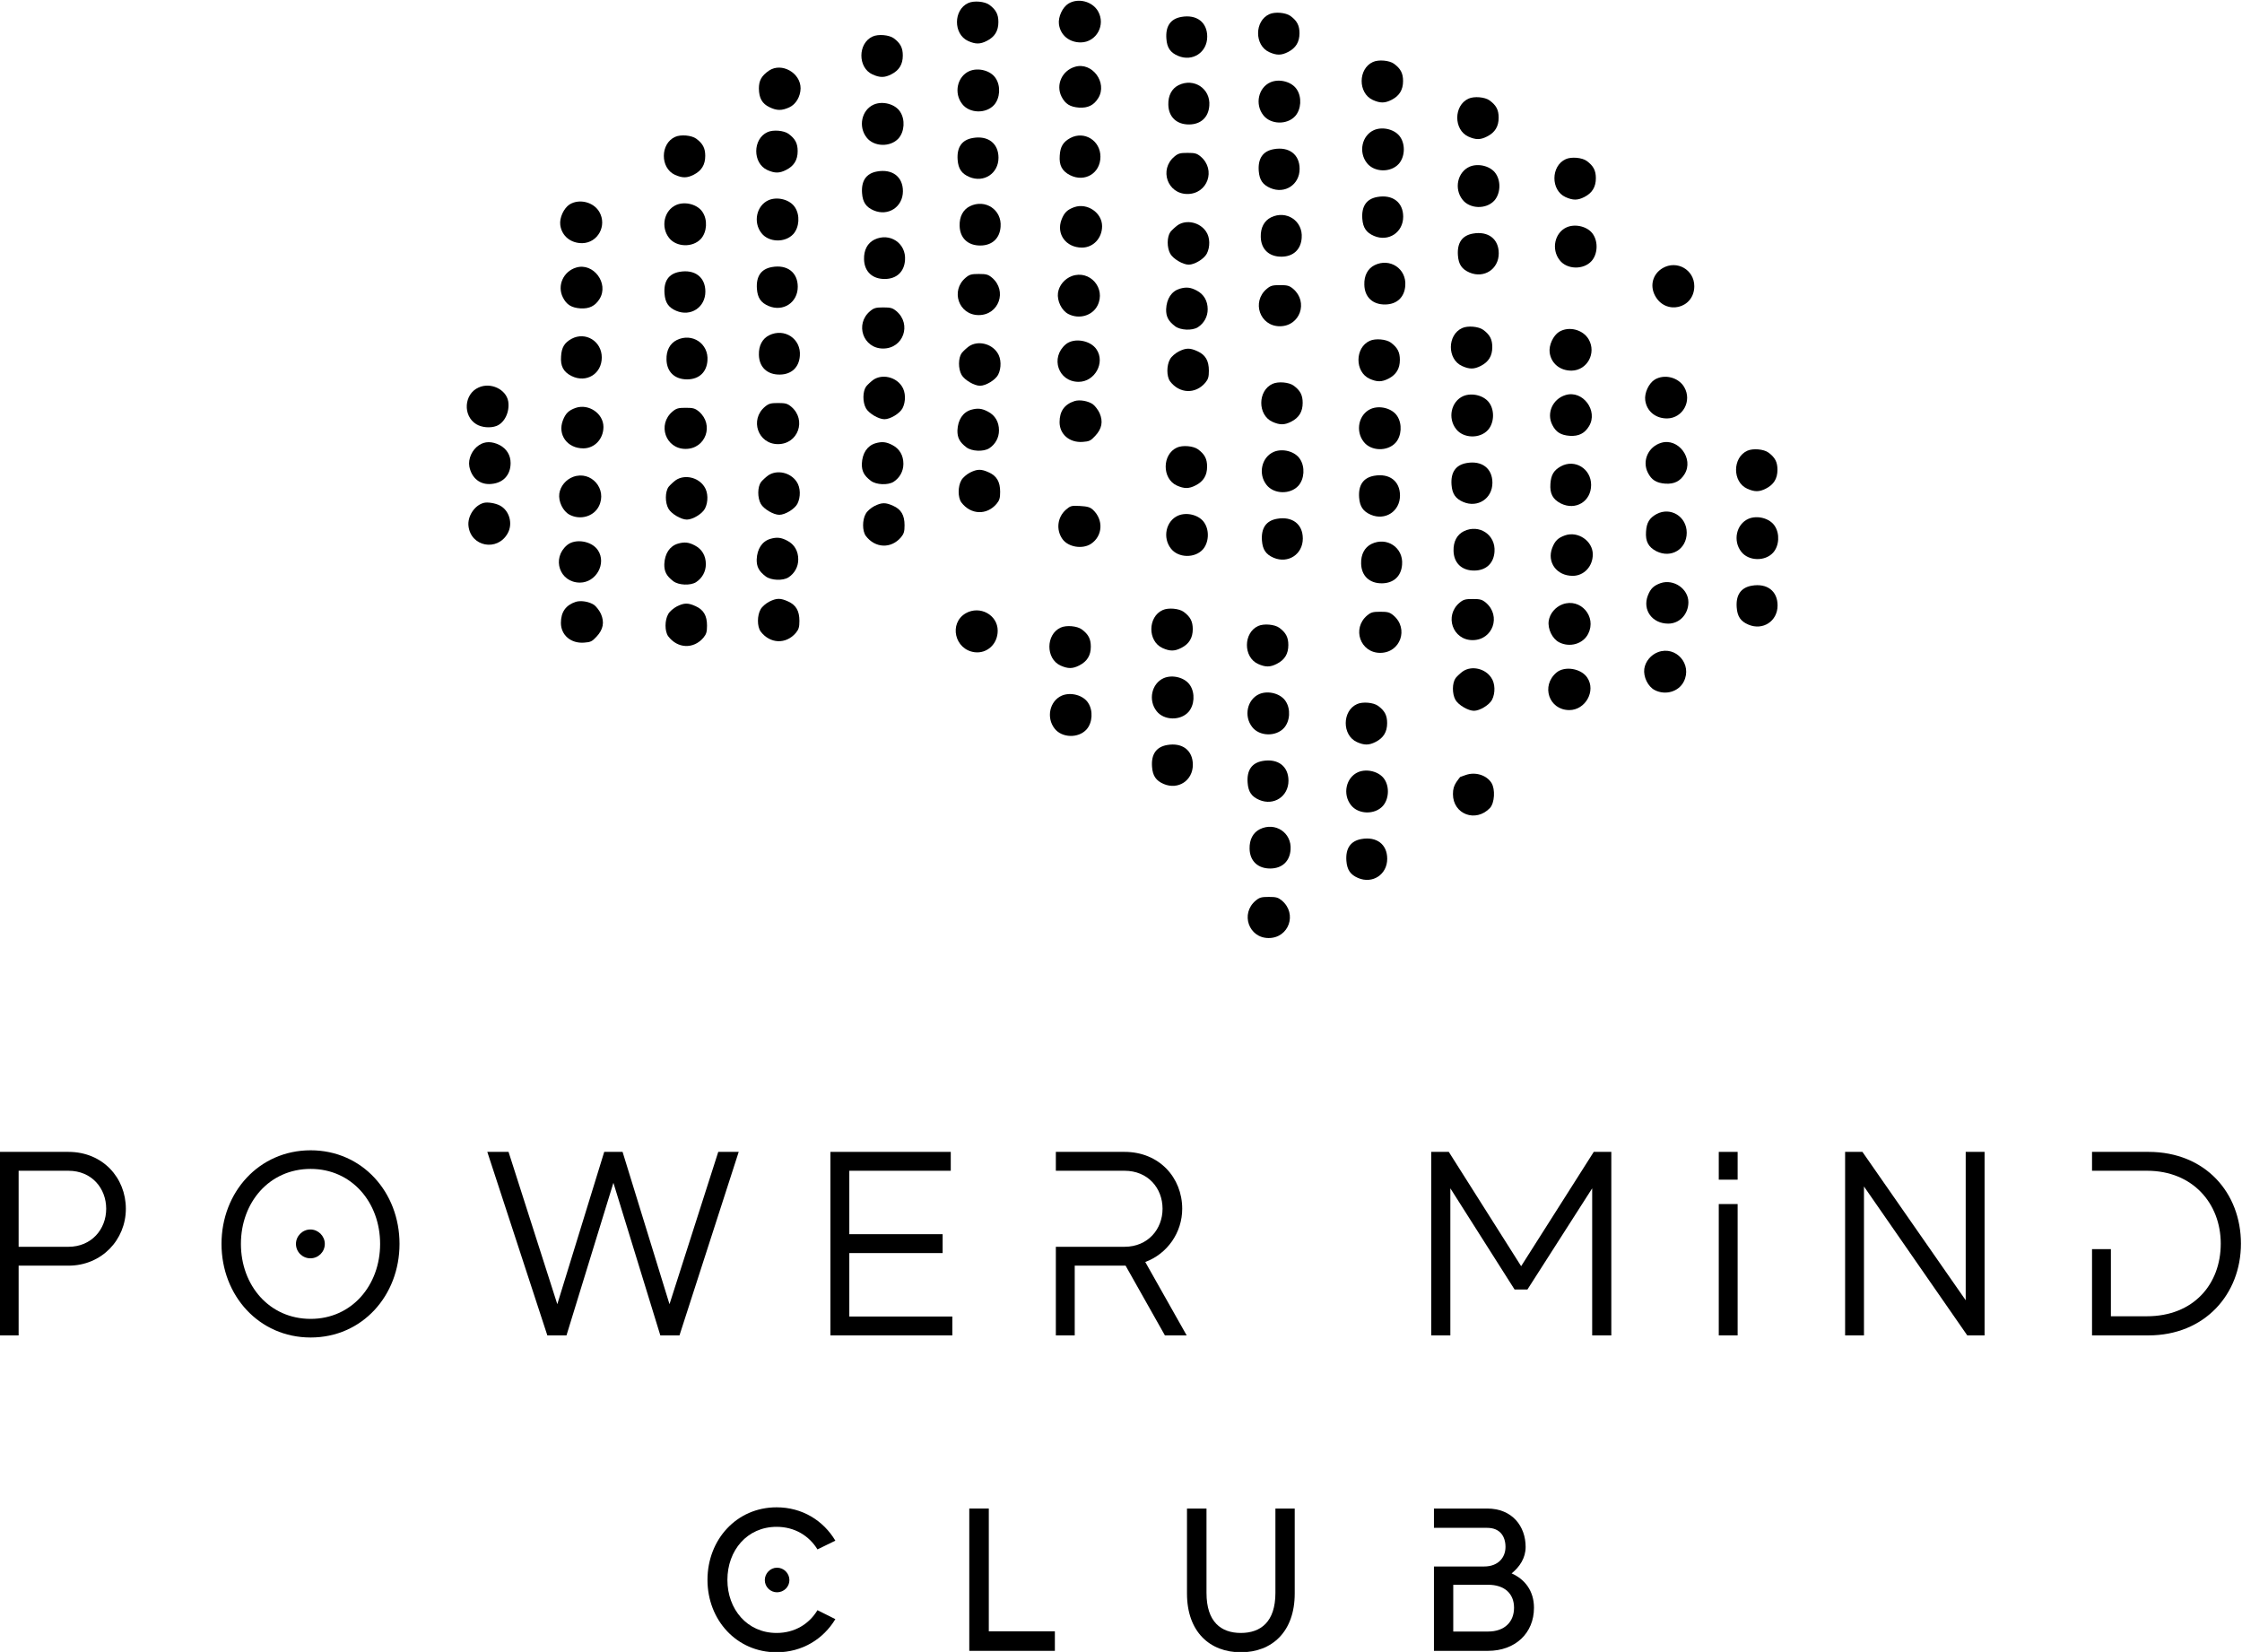 <?xml version="1.0" encoding="UTF-8" standalone="no"?>
<!-- Created with Inkscape (http://www.inkscape.org/) -->

<svg
   version="1.1"
   id="svg9"
   xml:space="preserve"
   width="283.535"
   height="208.9"
   viewBox="0 0 283.535 208.9"
   xmlns="http://www.w3.org/2000/svg"
   xmlns:svg="http://www.w3.org/2000/svg"><defs
     id="defs13"><clipPath
       clipPathUnits="userSpaceOnUse"
       id="clipPath23"><path
         d="M 0,450 H 600 V 0.06 H 0 Z"
         id="path21" /></clipPath></defs><g
     id="g512"
     transform="matrix(1.333,0,0,-1.333,-254.585,379.539)"
     style="fill:#000000"><path
       d="m 201.062,170.053 c 0,1.94 -1.368,3.606 -3.582,3.606 h -4.726 v -7.213 h 4.726 c 2.189,0 3.582,1.667 3.582,3.607 z m 1.865,0 c 0,-2.935 -2.288,-5.397 -5.447,-5.397 h -4.726 v -6.616 h -1.815 v 17.41 h 6.541 c 3.258,0 5.447,-2.462 5.447,-5.397"
       style="fill:#000000;fill-opacity:1;fill-rule:nonzero;stroke:none"
       id="path27" /><path
       d="m 221.802,166.721 c 0,-0.772 -0.622,-1.368 -1.368,-1.368 -0.746,0 -1.369,0.596 -1.369,1.368 0,0.746 0.623,1.367 1.369,1.367 0.746,0 1.368,-0.621 1.368,-1.367 z m 5.247,0 c 0,3.929 -2.686,7.113 -6.591,7.113 -3.929,0 -6.615,-3.184 -6.615,-7.113 0,-3.93 2.686,-7.114 6.615,-7.114 3.905,0 6.591,3.184 6.591,7.114 z m 1.841,0 c 0,-4.901 -3.532,-8.88 -8.432,-8.88 -4.899,0 -8.456,3.979 -8.456,8.88 0,4.899 3.557,8.879 8.456,8.879 4.9,0 8.432,-3.98 8.432,-8.879"
       style="fill:#000000;fill-opacity:1;fill-rule:nonzero;stroke:none"
       id="path29" /><path
       d="m 261.07,175.45 -5.62,-17.41 h -1.816 l -4.452,14.476 -4.452,-14.476 h -1.816 l -5.696,17.41 h 2.015 l 4.626,-14.45 4.452,14.45 h 1.741 l 4.452,-14.45 4.626,14.45 h 1.94"
       style="fill:#000000;fill-opacity:1;fill-rule:nonzero;stroke:none"
       id="path31" /><path
       d="m 281.337,159.831 v -1.791 h -11.566 v 17.41 h 11.417 v -1.791 h -9.625 v -6.018 h 8.854 v -1.791 h -8.854 v -6.019 h 9.774"
       style="fill:#000000;fill-opacity:1;fill-rule:nonzero;stroke:none"
       id="path33" /><path
       d="m 301.505,158.04 -3.731,6.616 c -0.025,0 -0.05,0 -0.099,0 h -4.726 v -6.616 h -1.791 v 8.406 h 6.517 c 2.213,0 3.606,1.667 3.606,3.607 0,1.965 -1.393,3.606 -3.606,3.606 h -6.517 v 1.791 c 0,0 3.607,0 6.517,0 3.283,0 5.471,-2.437 5.471,-5.397 0,-2.263 -1.417,-4.278 -3.506,-5.049 l 3.929,-6.964 h -2.064"
       style="fill:#000000;fill-opacity:1;fill-rule:nonzero;stroke:none"
       id="path35" /><path
       d="m 343.856,175.45 v -17.41 h -1.815 v 13.953 l -6.144,-9.6 h -1.218 l -6.094,9.6 V 158.04 h -1.815 v 17.41 h 1.667 l 6.864,-10.844 6.889,10.844 h 1.666"
       style="fill:#000000;fill-opacity:1;fill-rule:nonzero;stroke:none"
       id="path37" /><path
       d="m 354.051,170.501 h 1.79 V 158.04 h -1.79 z m 0,4.949 h 1.79 v -2.637 h -1.79 z"
       style="fill:#000000;fill-opacity:1;fill-rule:nonzero;stroke:none"
       id="path39" /><path
       d="m 379.269,175.45 v -17.41 h -1.642 l -9.8,14.127 V 158.04 h -1.79 v 17.41 h 1.642 l 9.799,-14.077 v 14.077 h 1.791"
       style="fill:#000000;fill-opacity:1;fill-rule:nonzero;stroke:none"
       id="path41" /><path
       d="m 403.59,166.745 c 0,-4.8 -3.433,-8.705 -8.779,-8.705 h -5.348 v 8.183 h 1.79 v -6.368 c 0.672,0 1.717,0 3.408,0 4.452,0 7.014,3.06 7.014,6.89 0,3.806 -2.661,6.914 -6.989,6.914 h -5.223 v 1.791 c 0,0 3.681,0 5.348,0 5.421,0 8.779,-3.904 8.779,-8.705"
       style="fill:#000000;fill-opacity:1;fill-rule:nonzero;stroke:none"
       id="path43" /><path
       d="m 264.703,136.003 c 0.656,0 1.177,-0.54 1.177,-1.177 0,-0.637 -0.521,-1.157 -1.177,-1.157 -0.636,0 -1.157,0.52 -1.157,1.157 0,0.637 0.521,1.177 1.157,1.177 z m 3.839,-4.031 1.697,-0.849 c -1.138,-1.89 -3.144,-3.144 -5.574,-3.144 -3.8,0 -6.558,3.067 -6.558,6.867 0,3.818 2.758,6.885 6.558,6.885 2.43,0 4.436,-1.253 5.574,-3.164 l -1.697,-0.829 c -0.791,1.292 -2.16,2.142 -3.877,2.142 -2.797,0 -4.668,-2.238 -4.668,-5.034 0,-2.778 1.871,-5.034 4.668,-5.034 1.717,0 3.086,0.848 3.877,2.16"
       style="fill:#000000;fill-opacity:1;fill-rule:nonzero;stroke:none"
       id="path45" /><path
       d="m 291.065,129.966 v -1.852 h -8.12 v 13.501 h 1.852 v -11.649 h 6.268"
       style="fill:#000000;fill-opacity:1;fill-rule:nonzero;stroke:none"
       id="path47" /><path
       d="m 313.82,141.615 v -8.061 c 0,-3.646 -2.178,-5.575 -5.11,-5.575 -2.932,0 -5.111,1.929 -5.111,5.575 v 8.061 h 1.851 v -8.004 c 0,-2.739 1.369,-3.799 3.26,-3.799 1.89,0 3.278,1.06 3.278,3.799 v 8.004 h 1.832"
       style="fill:#000000;fill-opacity:1;fill-rule:nonzero;stroke:none"
       id="path49" /><path
       d="m 334.628,132.203 c 0,1.331 -0.887,2.18 -2.469,2.18 h -3.298 v -4.437 h 3.298 c 1.563,0 2.469,0.907 2.469,2.257 z m 1.891,0 c 0,-2.431 -1.794,-4.089 -4.36,-4.089 h -5.13 v 8.004 h 4.764 c 1.331,0 2.025,0.849 2.025,1.852 0,1.003 -0.521,1.813 -1.736,1.813 h -5.053 v 1.832 h 5.053 c 2.372,0 3.646,-1.678 3.646,-3.645 0,-1.041 -0.56,-1.89 -1.332,-2.507 1.274,-0.56 2.123,-1.679 2.123,-3.26"
       style="fill:#000000;fill-opacity:1;fill-rule:nonzero;stroke:none"
       id="path51" /></g><g
     id="g631"
     transform="matrix(1.333,0,0,-1.333,-254.585,379.539)"
     style="fill:#000000"><path
       d="m 263.947,278.03 c -0.713,-0.495 -0.962,-0.938 -0.962,-1.705 0.012,-0.92 0.312,-1.434 1.004,-1.768 0.699,-0.34 1.17,-0.34 1.884,-0.014 0.623,0.287 1.052,1.017 1.068,1.793 0.01,1.479 -1.796,2.494 -2.994,1.694"
       style="fill:#000000;fill-opacity:1;fill-rule:nonzero;stroke:none"
       id="path53" /><path
       d="m 273.779,281.263 c -1.417,-0.637 -1.432,-2.955 -0.014,-3.601 0.705,-0.314 1.145,-0.314 1.782,0.012 0.744,0.376 1.091,0.949 1.091,1.78 0,0.732 -0.223,1.172 -0.857,1.641 -0.443,0.321 -1.467,0.415 -2.002,0.168"
       style="fill:#000000;fill-opacity:1;fill-rule:nonzero;stroke:none"
       id="path55" /><path
       d="m 236.425,242.489 c -0.651,-0.426 -1.042,-1.294 -0.911,-2.023 0.221,-1.12 1.042,-1.772 2.13,-1.647 1.109,0.11 1.785,0.866 1.785,1.981 0,0.75 -0.38,1.352 -1.042,1.705 -0.727,0.366 -1.404,0.366 -1.962,-0.016"
       style="fill:#000000;fill-opacity:1;fill-rule:nonzero;stroke:none"
       id="path57" /><path
       d="m 245.039,265.34 c -0.561,-0.352 -0.99,-1.277 -0.898,-1.964 0.142,-1.039 0.989,-1.73 2.091,-1.719 1.474,0.029 2.368,1.664 1.614,2.966 -0.543,0.935 -1.886,1.274 -2.807,0.717"
       style="fill:#000000;fill-opacity:1;fill-rule:nonzero;stroke:none"
       id="path59" /><path
       d="m 245.651,259.343 c -1.218,-0.364 -1.83,-1.713 -1.26,-2.835 0.35,-0.692 0.807,-0.973 1.666,-1.039 0.845,-0.047 1.404,0.234 1.818,0.908 0.899,1.468 -0.596,3.462 -2.224,2.966"
       style="fill:#000000;fill-opacity:1;fill-rule:nonzero;stroke:none"
       id="path61" /><path
       d="m 245.216,252.586 c -0.674,-0.369 -0.949,-0.811 -0.999,-1.666 -0.069,-0.925 0.219,-1.472 0.984,-1.861 1.407,-0.705 2.878,0.195 2.878,1.755 0,1.535 -1.535,2.482 -2.863,1.772"
       style="fill:#000000;fill-opacity:1;fill-rule:nonzero;stroke:none"
       id="path63" /><path
       d="m 245.599,246.03 c -0.664,-0.238 -0.949,-0.512 -1.21,-1.184 -0.521,-1.363 0.415,-2.655 1.938,-2.655 1.066,0 1.91,0.89 1.91,2.033 0,1.275 -1.404,2.23 -2.638,1.806"
       style="fill:#000000;fill-opacity:1;fill-rule:nonzero;stroke:none"
       id="path65" /><path
       d="m 245.366,239.489 c -0.678,-0.25 -1.21,-0.873 -1.316,-1.588 -0.1,-0.752 0.341,-1.681 0.989,-2.014 1.015,-0.52 2.274,-0.158 2.759,0.803 0.831,1.64 -0.728,3.423 -2.432,2.799"
       style="fill:#000000;fill-opacity:1;fill-rule:nonzero;stroke:none"
       id="path67" /><path
       d="m 244.791,233.016 c -1.497,-1.258 -0.714,-3.56 1.219,-3.56 1.524,0 2.539,1.809 1.706,3.065 -0.571,0.884 -2.143,1.147 -2.925,0.495"
       style="fill:#000000;fill-opacity:1;fill-rule:nonzero;stroke:none"
       id="path69" /><path
       d="m 245.616,227.633 c -0.949,-0.315 -1.414,-0.958 -1.414,-2.002 0,-1.156 0.948,-1.964 2.195,-1.87 0.624,0.041 0.768,0.115 1.184,0.567 0.637,0.679 0.767,1.358 0.416,2.165 -0.143,0.307 -0.429,0.681 -0.637,0.84 -0.451,0.313 -1.245,0.453 -1.744,0.3"
       style="fill:#000000;fill-opacity:1;fill-rule:nonzero;stroke:none"
       id="path71" /><path
       d="m 236.396,247.965 c -1.395,-0.605 -1.525,-2.689 -0.224,-3.481 0.507,-0.312 1.328,-0.39 1.913,-0.169 0.78,0.3 1.273,1.342 1.119,2.331 -0.196,1.143 -1.664,1.843 -2.808,1.319"
       style="fill:#000000;fill-opacity:1;fill-rule:nonzero;stroke:none"
       id="path73" /><path
       d="m 236.887,237.019 c -0.87,-0.219 -1.561,-1.271 -1.455,-2.193 0.219,-1.967 2.74,-2.447 3.716,-0.704 0.521,0.92 0.171,2.185 -0.752,2.655 -0.417,0.214 -1.146,0.336 -1.509,0.242"
       style="fill:#000000;fill-opacity:1;fill-rule:nonzero;stroke:none"
       id="path75" /><path
       d="m 263.803,272.192 c -1.417,-0.637 -1.43,-2.955 -0.013,-3.599 0.704,-0.314 1.144,-0.314 1.781,0.013 0.744,0.376 1.092,0.946 1.092,1.78 0,0.729 -0.224,1.169 -0.858,1.638 -0.443,0.327 -1.467,0.415 -2.002,0.168"
       style="fill:#000000;fill-opacity:1;fill-rule:nonzero;stroke:none"
       id="path77" /><path
       d="m 273.886,274.806 c -1.159,-0.509 -1.496,-2.099 -0.677,-3.129 0.69,-0.889 2.249,-0.929 3.019,-0.086 0.573,0.641 0.648,1.796 0.155,2.537 -0.467,0.726 -1.65,1.042 -2.497,0.678"
       style="fill:#000000;fill-opacity:1;fill-rule:nonzero;stroke:none"
       id="path79" /><path
       d="m 292.107,236.367 c -0.805,-0.715 -0.948,-1.901 -0.321,-2.783 0.542,-0.768 1.909,-0.986 2.717,-0.444 1.101,0.741 1.195,2.265 0.181,3.216 -0.275,0.254 -0.506,0.323 -1.221,0.368 -0.836,0.042 -0.913,0.023 -1.356,-0.357"
       style="fill:#000000;fill-opacity:1;fill-rule:nonzero;stroke:none"
       id="path81" /><path
       d="m 282.607,226.546 c -1.625,-0.951 -1.052,-3.452 0.849,-3.695 1.181,-0.145 2.185,0.779 2.185,2.041 0,1.505 -1.69,2.42 -3.034,1.654"
       style="fill:#000000;fill-opacity:1;fill-rule:nonzero;stroke:none"
       id="path83" /><path
       d="m 330.063,211.21 c -0.281,-0.107 -0.529,-0.194 -0.544,-0.194 -0.01,0 -0.183,-0.224 -0.364,-0.484 -0.234,-0.364 -0.323,-0.658 -0.323,-1.144 0,-1.91 2.168,-2.731 3.514,-1.311 0.436,0.479 0.516,1.77 0.14,2.377 -0.467,0.741 -1.522,1.067 -2.423,0.756"
       style="fill:#000000;fill-opacity:1;fill-rule:nonzero;stroke:none"
       id="path85" /><path
       d="m 348.73,259.292 c -0.925,-0.543 -1.237,-1.625 -0.741,-2.584 0.988,-1.922 3.74,-1.278 3.74,0.868 0,1.558 -1.646,2.5 -2.999,1.716"
       style="fill:#000000;fill-opacity:1;fill-rule:nonzero;stroke:none"
       id="path87" /><path
       d="m 255.036,271.739 c -1.417,-0.635 -1.429,-2.954 -0.014,-3.599 0.705,-0.314 1.145,-0.314 1.782,0.011 0.744,0.38 1.091,0.949 1.091,1.784 0,0.727 -0.223,1.169 -0.857,1.636 -0.444,0.323 -1.468,0.415 -2.002,0.168"
       style="fill:#000000;fill-opacity:1;fill-rule:nonzero;stroke:none"
       id="path89" /><path
       d="m 255.144,265.283 c -1.159,-0.509 -1.496,-2.098 -0.679,-3.13 0.692,-0.885 2.251,-0.929 3.021,-0.083 0.574,0.638 0.648,1.795 0.155,2.536 -0.467,0.727 -1.651,1.042 -2.497,0.677"
       style="fill:#000000;fill-opacity:1;fill-rule:nonzero;stroke:none"
       id="path91" /><path
       d="m 255.452,258.936 c -1.031,-0.183 -1.511,-0.886 -1.42,-2.069 0.064,-0.856 0.378,-1.313 1.109,-1.627 1.374,-0.585 2.766,0.328 2.766,1.823 0,1.366 -0.999,2.132 -2.455,1.873"
       style="fill:#000000;fill-opacity:1;fill-rule:nonzero;stroke:none"
       id="path93" /><path
       d="m 255.194,252.467 c -0.651,-0.325 -1.002,-0.99 -0.975,-1.858 0.024,-1.17 0.793,-1.89 1.988,-1.873 1.107,0.014 1.821,0.686 1.897,1.778 0.13,1.616 -1.454,2.668 -2.91,1.953"
       style="fill:#000000;fill-opacity:1;fill-rule:nonzero;stroke:none"
       id="path95" /><path
       d="m 254.793,245.688 c -1.467,-1.234 -0.662,-3.549 1.236,-3.549 1.913,0 2.732,2.297 1.262,3.549 -0.365,0.299 -0.546,0.351 -1.251,0.351 -0.7,0 -0.883,-0.052 -1.247,-0.351"
       style="fill:#000000;fill-opacity:1;fill-rule:nonzero;stroke:none"
       id="path97" /><path
       d="m 255.11,239.181 c -0.232,-0.167 -0.543,-0.459 -0.689,-0.637 -0.341,-0.469 -0.352,-1.497 -0.013,-2.084 0.275,-0.481 1.196,-1.027 1.742,-1.027 0.559,0 1.457,0.546 1.719,1.043 0.323,0.629 0.311,1.547 -0.069,2.094 -0.58,0.883 -1.855,1.165 -2.69,0.611"
       style="fill:#000000;fill-opacity:1;fill-rule:nonzero;stroke:none"
       id="path99" /><path
       d="m 255.299,233.15 c -0.781,-0.235 -1.248,-0.95 -1.288,-1.95 -0.014,-0.695 0.208,-1.123 0.858,-1.616 0.505,-0.376 1.6,-0.428 2.147,-0.092 0.587,0.383 0.936,1.001 0.936,1.708 0,0.8 -0.364,1.426 -1.041,1.779 -0.584,0.309 -0.989,0.35 -1.612,0.171"
       style="fill:#000000;fill-opacity:1;fill-rule:nonzero;stroke:none"
       id="path101" /><path
       d="m 255.199,227.195 c -0.325,-0.174 -0.689,-0.481 -0.819,-0.73 -0.337,-0.584 -0.337,-1.626 0,-2.099 0.885,-1.175 2.405,-1.242 3.342,-0.136 0.275,0.332 0.341,0.547 0.341,1.145 0,0.949 -0.329,1.508 -1.083,1.845 -0.713,0.326 -1.078,0.326 -1.781,-0.025"
       style="fill:#000000;fill-opacity:1;fill-rule:nonzero;stroke:none"
       id="path103" /><path
       d="m 263.91,265.739 c -1.159,-0.512 -1.495,-2.1 -0.678,-3.133 0.693,-0.887 2.25,-0.926 3.019,-0.084 0.574,0.641 0.648,1.796 0.156,2.537 -0.468,0.729 -1.651,1.041 -2.497,0.68"
       style="fill:#000000;fill-opacity:1;fill-rule:nonzero;stroke:none"
       id="path105" /><path
       d="m 264.218,259.39 c -1.031,-0.182 -1.509,-0.888 -1.421,-2.069 0.064,-0.857 0.379,-1.314 1.109,-1.625 1.374,-0.584 2.766,0.325 2.766,1.822 0,1.366 -0.998,2.131 -2.454,1.872"
       style="fill:#000000;fill-opacity:1;fill-rule:nonzero;stroke:none"
       id="path107" /><path
       d="m 263.959,252.921 c -0.648,-0.325 -0.999,-0.989 -0.974,-1.858 0.024,-1.169 0.794,-1.89 1.988,-1.872 1.109,0.013 1.821,0.685 1.898,1.778 0.131,1.615 -1.455,2.667 -2.912,1.952"
       style="fill:#000000;fill-opacity:1;fill-rule:nonzero;stroke:none"
       id="path109" /><path
       d="m 263.559,246.14 c -1.466,-1.23 -0.663,-3.548 1.237,-3.548 1.912,0 2.731,2.298 1.261,3.548 -0.365,0.301 -0.545,0.352 -1.252,0.352 -0.697,0 -0.88,-0.051 -1.246,-0.352"
       style="fill:#000000;fill-opacity:1;fill-rule:nonzero;stroke:none"
       id="path111" /><path
       d="m 263.878,239.632 c -0.233,-0.165 -0.545,-0.456 -0.691,-0.635 -0.34,-0.469 -0.351,-1.495 -0.014,-2.084 0.276,-0.479 1.198,-1.026 1.746,-1.026 0.556,0 1.456,0.547 1.719,1.043 0.32,0.63 0.308,1.546 -0.072,2.093 -0.58,0.884 -1.856,1.166 -2.688,0.609"
       style="fill:#000000;fill-opacity:1;fill-rule:nonzero;stroke:none"
       id="path113" /><path
       d="m 264.066,233.604 c -0.779,-0.235 -1.248,-0.952 -1.29,-1.952 -0.012,-0.694 0.209,-1.12 0.861,-1.613 0.505,-0.375 1.598,-0.428 2.147,-0.093 0.584,0.381 0.935,1.002 0.935,1.706 0,0.801 -0.365,1.428 -1.041,1.779 -0.585,0.311 -0.989,0.352 -1.612,0.173"
       style="fill:#000000;fill-opacity:1;fill-rule:nonzero;stroke:none"
       id="path115" /><path
       d="m 263.967,227.648 c -0.326,-0.172 -0.689,-0.482 -0.819,-0.729 -0.337,-0.583 -0.337,-1.625 0,-2.097 0.885,-1.176 2.404,-1.242 3.341,-0.139 0.275,0.335 0.34,0.547 0.34,1.143 0,0.951 -0.326,1.511 -1.082,1.846 -0.714,0.326 -1.08,0.326 -1.78,-0.024"
       style="fill:#000000;fill-opacity:1;fill-rule:nonzero;stroke:none"
       id="path117" /><path
       d="m 274.194,268.458 c -1.03,-0.182 -1.509,-0.887 -1.421,-2.069 0.064,-0.855 0.38,-1.314 1.109,-1.627 1.375,-0.581 2.767,0.332 2.767,1.826 0,1.364 -0.999,2.131 -2.455,1.87"
       style="fill:#000000;fill-opacity:1;fill-rule:nonzero;stroke:none"
       id="path119" /><path
       d="m 273.935,261.989 c -0.648,-0.324 -0.999,-0.989 -0.974,-1.858 0.024,-1.166 0.793,-1.89 1.988,-1.872 1.108,0.014 1.821,0.686 1.898,1.778 0.132,1.615 -1.455,2.667 -2.912,1.952"
       style="fill:#000000;fill-opacity:1;fill-rule:nonzero;stroke:none"
       id="path121" /><path
       d="m 273.535,255.208 c -1.466,-1.23 -0.662,-3.548 1.236,-3.548 1.913,0 2.732,2.299 1.261,3.548 -0.365,0.303 -0.545,0.353 -1.251,0.353 -0.697,0 -0.882,-0.05 -1.246,-0.353"
       style="fill:#000000;fill-opacity:1;fill-rule:nonzero;stroke:none"
       id="path123" /><path
       d="m 273.854,248.703 c -0.234,-0.168 -0.545,-0.459 -0.69,-0.635 -0.341,-0.472 -0.352,-1.497 -0.015,-2.087 0.276,-0.479 1.198,-1.026 1.747,-1.026 0.556,0 1.456,0.547 1.717,1.044 0.323,0.63 0.308,1.545 -0.071,2.092 -0.58,0.884 -1.855,1.168 -2.688,0.612"
       style="fill:#000000;fill-opacity:1;fill-rule:nonzero;stroke:none"
       id="path125" /><path
       d="m 274.042,242.673 c -0.78,-0.236 -1.249,-0.95 -1.29,-1.952 -0.013,-0.694 0.209,-1.12 0.861,-1.614 0.504,-0.375 1.597,-0.428 2.146,-0.093 0.585,0.382 0.935,1.002 0.935,1.707 0,0.802 -0.364,1.428 -1.042,1.781 -0.583,0.308 -0.987,0.35 -1.61,0.171"
       style="fill:#000000;fill-opacity:1;fill-rule:nonzero;stroke:none"
       id="path127" /><path
       d="m 273.943,236.716 c -0.326,-0.171 -0.69,-0.48 -0.819,-0.729 -0.338,-0.582 -0.338,-1.624 0,-2.096 0.885,-1.178 2.403,-1.243 3.34,-0.139 0.277,0.333 0.34,0.547 0.34,1.145 0,0.95 -0.325,1.511 -1.082,1.844 -0.713,0.327 -1.079,0.327 -1.779,-0.025"
       style="fill:#000000;fill-opacity:1;fill-rule:nonzero;stroke:none"
       id="path129" /><path
       d="m 292.349,284.383 c -0.563,-0.349 -0.991,-1.277 -0.897,-1.964 0.14,-1.038 0.986,-1.73 2.088,-1.718 1.474,0.029 2.37,1.665 1.615,2.966 -0.542,0.936 -1.885,1.276 -2.806,0.716"
       style="fill:#000000;fill-opacity:1;fill-rule:nonzero;stroke:none"
       id="path131" /><path
       d="m 292.963,278.386 c -1.219,-0.362 -1.833,-1.711 -1.263,-2.834 0.352,-0.689 0.808,-0.972 1.665,-1.036 0.849,-0.049 1.405,0.234 1.82,0.909 0.897,1.465 -0.597,3.46 -2.222,2.961"
       style="fill:#000000;fill-opacity:1;fill-rule:nonzero;stroke:none"
       id="path133" /><path
       d="m 292.526,271.63 c -0.673,-0.37 -0.949,-0.81 -1,-1.667 -0.068,-0.923 0.221,-1.471 0.985,-1.858 1.407,-0.706 2.877,0.194 2.877,1.754 0,1.534 -1.533,2.483 -2.862,1.771"
       style="fill:#000000;fill-opacity:1;fill-rule:nonzero;stroke:none"
       id="path135" /><path
       d="m 292.909,265.075 c -0.665,-0.241 -0.951,-0.511 -1.212,-1.185 -0.521,-1.361 0.416,-2.653 1.939,-2.653 1.066,0 1.909,0.888 1.909,2.033 0,1.275 -1.403,2.23 -2.636,1.805"
       style="fill:#000000;fill-opacity:1;fill-rule:nonzero;stroke:none"
       id="path137" /><path
       d="m 292.673,258.535 c -0.674,-0.253 -1.208,-0.872 -1.313,-1.587 -0.101,-0.756 0.34,-1.682 0.989,-2.015 1.013,-0.521 2.273,-0.159 2.76,0.802 0.829,1.641 -0.73,3.424 -2.436,2.8"
       style="fill:#000000;fill-opacity:1;fill-rule:nonzero;stroke:none"
       id="path139" /><path
       d="m 292.1,252.062 c -1.496,-1.262 -0.715,-3.56 1.219,-3.56 1.524,0 2.539,1.806 1.706,3.065 -0.571,0.884 -2.146,1.147 -2.925,0.495"
       style="fill:#000000;fill-opacity:1;fill-rule:nonzero;stroke:none"
       id="path141" /><path
       d="m 292.926,246.676 c -0.949,-0.312 -1.415,-0.958 -1.415,-2 0,-1.155 0.947,-1.964 2.197,-1.872 0.623,0.041 0.767,0.118 1.183,0.569 0.637,0.677 0.766,1.357 0.416,2.165 -0.143,0.308 -0.43,0.682 -0.638,0.839 -0.45,0.314 -1.248,0.455 -1.743,0.299"
       style="fill:#000000;fill-opacity:1;fill-rule:nonzero;stroke:none"
       id="path143" /><path
       d="m 282.846,284.438 c -1.416,-0.64 -1.429,-2.955 -0.013,-3.601 0.705,-0.315 1.145,-0.315 1.782,0.012 0.744,0.376 1.091,0.948 1.091,1.78 0,0.731 -0.223,1.169 -0.857,1.64 -0.443,0.322 -1.466,0.415 -2.003,0.169"
       style="fill:#000000;fill-opacity:1;fill-rule:nonzero;stroke:none"
       id="path145" /><path
       d="m 282.953,277.98 c -1.157,-0.509 -1.495,-2.098 -0.675,-3.129 0.69,-0.889 2.248,-0.93 3.017,-0.086 0.574,0.64 0.648,1.796 0.156,2.537 -0.468,0.728 -1.65,1.042 -2.498,0.678"
       style="fill:#000000;fill-opacity:1;fill-rule:nonzero;stroke:none"
       id="path147" /><path
       d="m 283.262,271.632 c -1.03,-0.181 -1.51,-0.887 -1.422,-2.068 0.065,-0.857 0.38,-1.314 1.11,-1.627 1.375,-0.582 2.766,0.33 2.766,1.825 0,1.365 -0.998,2.131 -2.454,1.87"
       style="fill:#000000;fill-opacity:1;fill-rule:nonzero;stroke:none"
       id="path149" /><path
       d="m 283.003,265.162 c -0.648,-0.323 -0.998,-0.987 -0.974,-1.856 0.025,-1.169 0.794,-1.889 1.987,-1.872 1.109,0.013 1.821,0.686 1.899,1.777 0.131,1.616 -1.456,2.665 -2.912,1.951"
       style="fill:#000000;fill-opacity:1;fill-rule:nonzero;stroke:none"
       id="path151" /><path
       d="m 282.604,258.383 c -1.467,-1.233 -0.664,-3.55 1.236,-3.55 1.913,0 2.73,2.3 1.261,3.55 -0.365,0.304 -0.545,0.352 -1.25,0.352 -0.698,0 -0.883,-0.048 -1.247,-0.352"
       style="fill:#000000;fill-opacity:1;fill-rule:nonzero;stroke:none"
       id="path153" /><path
       d="m 282.922,251.876 c -0.234,-0.167 -0.545,-0.457 -0.69,-0.636 -0.341,-0.469 -0.352,-1.493 -0.015,-2.084 0.277,-0.479 1.197,-1.026 1.746,-1.026 0.556,0 1.456,0.547 1.719,1.043 0.32,0.631 0.308,1.544 -0.072,2.093 -0.581,0.884 -1.856,1.167 -2.688,0.61"
       style="fill:#000000;fill-opacity:1;fill-rule:nonzero;stroke:none"
       id="path155" /><path
       d="m 283.11,245.848 c -0.779,-0.236 -1.246,-0.954 -1.29,-1.954 -0.012,-0.692 0.209,-1.12 0.861,-1.612 0.504,-0.376 1.597,-0.428 2.147,-0.091 0.586,0.38 0.934,1 0.934,1.703 0,0.802 -0.364,1.428 -1.041,1.78 -0.584,0.311 -0.988,0.35 -1.611,0.174"
       style="fill:#000000;fill-opacity:1;fill-rule:nonzero;stroke:none"
       id="path157" /><path
       d="m 283.009,239.891 c -0.324,-0.172 -0.687,-0.48 -0.818,-0.729 -0.338,-0.583 -0.338,-1.625 0,-2.096 0.885,-1.178 2.404,-1.244 3.341,-0.14 0.278,0.334 0.341,0.546 0.341,1.143 0,0.951 -0.326,1.51 -1.081,1.846 -0.715,0.327 -1.081,0.327 -1.783,-0.024"
       style="fill:#000000;fill-opacity:1;fill-rule:nonzero;stroke:none"
       id="path159" /><path
       d="m 303.063,283.12 c -1.033,-0.182 -1.509,-0.888 -1.418,-2.069 0.06,-0.858 0.376,-1.314 1.106,-1.625 1.375,-0.586 2.768,0.327 2.768,1.824 0,1.361 -0.998,2.13 -2.456,1.87"
       style="fill:#000000;fill-opacity:1;fill-rule:nonzero;stroke:none"
       id="path161" /><path
       d="m 302.804,276.649 c -0.646,-0.322 -0.998,-0.987 -0.975,-1.855 0.025,-1.172 0.797,-1.89 1.987,-1.876 1.112,0.015 1.823,0.689 1.9,1.779 0.133,1.615 -1.455,2.667 -2.912,1.952"
       style="fill:#000000;fill-opacity:1;fill-rule:nonzero;stroke:none"
       id="path163" /><path
       d="m 302.404,269.871 c -1.467,-1.232 -0.663,-3.549 1.238,-3.549 1.912,0 2.728,2.298 1.259,3.549 -0.365,0.304 -0.547,0.351 -1.25,0.351 -0.699,0 -0.882,-0.047 -1.247,-0.351"
       style="fill:#000000;fill-opacity:1;fill-rule:nonzero;stroke:none"
       id="path165" /><path
       d="m 302.723,263.367 c -0.235,-0.171 -0.546,-0.46 -0.693,-0.639 -0.338,-0.469 -0.349,-1.496 -0.012,-2.083 0.276,-0.482 1.196,-1.027 1.747,-1.027 0.556,0 1.455,0.545 1.716,1.046 0.325,0.629 0.311,1.543 -0.068,2.089 -0.582,0.885 -1.858,1.17 -2.69,0.614"
       style="fill:#000000;fill-opacity:1;fill-rule:nonzero;stroke:none"
       id="path167" /><path
       d="m 302.913,257.335 c -0.781,-0.237 -1.25,-0.95 -1.293,-1.953 -0.01,-0.692 0.209,-1.123 0.862,-1.615 0.502,-0.373 1.598,-0.427 2.146,-0.09 0.586,0.382 0.935,1.001 0.935,1.705 0,0.803 -0.366,1.43 -1.042,1.78 -0.583,0.309 -0.987,0.351 -1.608,0.173"
       style="fill:#000000;fill-opacity:1;fill-rule:nonzero;stroke:none"
       id="path169" /><path
       d="m 302.811,251.38 c -0.326,-0.173 -0.691,-0.482 -0.82,-0.731 -0.337,-0.583 -0.337,-1.625 0,-2.095 0.885,-1.175 2.407,-1.244 3.345,-0.137 0.274,0.33 0.339,0.545 0.339,1.144 0,0.947 -0.327,1.505 -1.082,1.844 -0.715,0.327 -1.08,0.327 -1.782,-0.025"
       style="fill:#000000;fill-opacity:1;fill-rule:nonzero;stroke:none"
       id="path171" /><path
       d="m 311.413,283.38 c -1.416,-0.638 -1.429,-2.957 -0.011,-3.601 0.704,-0.314 1.141,-0.314 1.781,0.011 0.742,0.379 1.089,0.949 1.089,1.779 0,0.733 -0.221,1.173 -0.855,1.641 -0.444,0.323 -1.466,0.417 -2.004,0.17"
       style="fill:#000000;fill-opacity:1;fill-rule:nonzero;stroke:none"
       id="path173" /><path
       d="m 311.521,276.921 c -1.158,-0.508 -1.497,-2.095 -0.677,-3.129 0.692,-0.888 2.249,-0.929 3.018,-0.084 0.575,0.64 0.649,1.798 0.156,2.536 -0.468,0.727 -1.65,1.042 -2.497,0.677"
       style="fill:#000000;fill-opacity:1;fill-rule:nonzero;stroke:none"
       id="path175" /><path
       d="m 311.831,270.574 c -1.033,-0.182 -1.511,-0.886 -1.424,-2.068 0.067,-0.857 0.382,-1.313 1.112,-1.624 1.371,-0.586 2.766,0.329 2.766,1.822 0,1.365 -1,2.13 -2.454,1.87"
       style="fill:#000000;fill-opacity:1;fill-rule:nonzero;stroke:none"
       id="path177" /><path
       d="m 311.57,264.104 c -0.649,-0.323 -0.997,-0.987 -0.971,-1.854 0.023,-1.169 0.789,-1.892 1.986,-1.875 1.108,0.014 1.822,0.686 1.896,1.778 0.134,1.617 -1.455,2.666 -2.911,1.951"
       style="fill:#000000;fill-opacity:1;fill-rule:nonzero;stroke:none"
       id="path179" /><path
       d="m 311.171,257.327 c -1.467,-1.233 -0.662,-3.552 1.236,-3.552 1.912,0 2.731,2.301 1.262,3.552 -0.365,0.301 -0.547,0.35 -1.25,0.35 -0.698,0 -0.883,-0.049 -1.248,-0.35"
       style="fill:#000000;fill-opacity:1;fill-rule:nonzero;stroke:none"
       id="path181" /><path
       d="m 321.24,278.845 c -1.418,-0.638 -1.43,-2.957 -0.012,-3.602 0.701,-0.316 1.141,-0.316 1.781,0.011 0.742,0.379 1.09,0.95 1.09,1.782 0,0.731 -0.222,1.171 -0.856,1.639 -0.445,0.325 -1.467,0.416 -2.003,0.17"
       style="fill:#000000;fill-opacity:1;fill-rule:nonzero;stroke:none"
       id="path183" /><path
       d="m 321.345,272.387 c -1.155,-0.509 -1.494,-2.096 -0.674,-3.13 0.689,-0.885 2.248,-0.929 3.016,-0.081 0.574,0.637 0.65,1.789 0.158,2.532 -0.469,0.73 -1.653,1.042 -2.5,0.679"
       style="fill:#000000;fill-opacity:1;fill-rule:nonzero;stroke:none"
       id="path185" /><path
       d="m 321.655,266.039 c -1.029,-0.18 -1.509,-0.886 -1.422,-2.068 0.065,-0.859 0.381,-1.314 1.112,-1.628 1.371,-0.584 2.766,0.331 2.766,1.826 0,1.365 -1.003,2.127 -2.456,1.87"
       style="fill:#000000;fill-opacity:1;fill-rule:nonzero;stroke:none"
       id="path187" /><path
       d="m 321.396,259.57 c -0.651,-0.327 -1,-0.987 -0.971,-1.856 0.022,-1.169 0.789,-1.892 1.984,-1.874 1.108,0.016 1.822,0.688 1.9,1.778 0.129,1.616 -1.459,2.667 -2.913,1.952"
       style="fill:#000000;fill-opacity:1;fill-rule:nonzero;stroke:none"
       id="path189" /><path
       d="m 320.939,252.392 c -1.417,-0.638 -1.432,-2.954 -0.014,-3.6 0.707,-0.314 1.142,-0.314 1.785,0.009 0.742,0.38 1.086,0.953 1.086,1.785 0,0.73 -0.223,1.168 -0.857,1.638 -0.44,0.324 -1.464,0.417 -2,0.168"
       style="fill:#000000;fill-opacity:1;fill-rule:nonzero;stroke:none"
       id="path191" /><path
       d="m 321.046,245.936 c -1.16,-0.508 -1.496,-2.097 -0.674,-3.132 0.686,-0.887 2.244,-0.926 3.016,-0.082 0.573,0.639 0.645,1.795 0.156,2.535 -0.467,0.728 -1.655,1.042 -2.498,0.679"
       style="fill:#000000;fill-opacity:1;fill-rule:nonzero;stroke:none"
       id="path193" /><path
       d="m 321.353,239.59 c -1.03,-0.184 -1.508,-0.888 -1.422,-2.069 0.068,-0.858 0.382,-1.315 1.109,-1.627 1.374,-0.586 2.768,0.327 2.768,1.822 0,1.365 -0.997,2.133 -2.455,1.874"
       style="fill:#000000;fill-opacity:1;fill-rule:nonzero;stroke:none"
       id="path195" /><path
       d="m 321.093,233.119 c -0.646,-0.325 -0.997,-0.99 -0.973,-1.856 0.026,-1.17 0.796,-1.892 1.988,-1.875 1.111,0.016 1.821,0.687 1.898,1.779 0.134,1.614 -1.454,2.668 -2.913,1.952"
       style="fill:#000000;fill-opacity:1;fill-rule:nonzero;stroke:none"
       id="path197" /><path
       d="m 320.693,226.34 c -1.465,-1.232 -0.661,-3.55 1.236,-3.55 1.916,0 2.736,2.3 1.261,3.55 -0.363,0.303 -0.546,0.35 -1.248,0.35 -0.699,0 -0.884,-0.047 -1.249,-0.35"
       style="fill:#000000;fill-opacity:1;fill-rule:nonzero;stroke:none"
       id="path199" /><path
       d="m 310.354,225.339 c -1.415,-0.639 -1.429,-2.957 -0.011,-3.601 0.707,-0.315 1.146,-0.315 1.781,0.012 0.746,0.377 1.09,0.946 1.09,1.781 0,0.728 -0.221,1.169 -0.855,1.638 -0.444,0.324 -1.467,0.416 -2.005,0.17"
       style="fill:#000000;fill-opacity:1;fill-rule:nonzero;stroke:none"
       id="path201" /><path
       d="m 310.462,218.883 c -1.158,-0.511 -1.494,-2.099 -0.674,-3.133 0.689,-0.888 2.248,-0.927 3.016,-0.083 0.574,0.64 0.649,1.793 0.156,2.537 -0.469,0.727 -1.65,1.039 -2.498,0.679"
       style="fill:#000000;fill-opacity:1;fill-rule:nonzero;stroke:none"
       id="path203" /><path
       d="m 310.771,212.534 c -1.03,-0.182 -1.51,-0.887 -1.418,-2.068 0.061,-0.858 0.376,-1.314 1.106,-1.626 1.375,-0.585 2.769,0.328 2.769,1.823 0,1.366 -1,2.129 -2.457,1.871"
       style="fill:#000000;fill-opacity:1;fill-rule:nonzero;stroke:none"
       id="path205" /><path
       d="m 310.513,206.063 c -0.646,-0.324 -0.997,-0.986 -0.975,-1.857 0.025,-1.168 0.793,-1.888 1.988,-1.874 1.11,0.017 1.822,0.689 1.9,1.781 0.13,1.616 -1.458,2.665 -2.913,1.95"
       style="fill:#000000;fill-opacity:1;fill-rule:nonzero;stroke:none"
       id="path207" /><path
       d="m 310.112,199.284 c -1.465,-1.232 -0.66,-3.548 1.237,-3.548 1.915,0 2.73,2.298 1.263,3.548 -0.367,0.302 -0.549,0.354 -1.25,0.354 -0.701,0 -0.885,-0.052 -1.25,-0.354"
       style="fill:#000000;fill-opacity:1;fill-rule:nonzero;stroke:none"
       id="path209" /><path
       d="m 319.729,217.929 c -1.417,-0.635 -1.429,-2.953 -0.013,-3.598 0.703,-0.315 1.142,-0.315 1.782,0.011 0.742,0.379 1.09,0.947 1.09,1.781 0,0.73 -0.222,1.171 -0.856,1.639 -0.446,0.323 -1.465,0.416 -2.003,0.167"
       style="fill:#000000;fill-opacity:1;fill-rule:nonzero;stroke:none"
       id="path211" /><path
       d="m 319.833,211.474 c -1.154,-0.508 -1.492,-2.098 -0.674,-3.129 0.692,-0.889 2.249,-0.93 3.018,-0.084 0.573,0.637 0.65,1.794 0.158,2.534 -0.469,0.727 -1.653,1.04 -2.502,0.679"
       style="fill:#000000;fill-opacity:1;fill-rule:nonzero;stroke:none"
       id="path213" /><path
       d="m 320.146,205.128 c -1.032,-0.183 -1.51,-0.889 -1.424,-2.07 0.067,-0.857 0.381,-1.313 1.109,-1.625 1.375,-0.588 2.764,0.326 2.764,1.822 0,1.366 -0.996,2.13 -2.449,1.873"
       style="fill:#000000;fill-opacity:1;fill-rule:nonzero;stroke:none"
       id="path215" /><path
       d="m 301.29,226.848 c -1.418,-0.637 -1.433,-2.953 -0.015,-3.599 0.704,-0.315 1.144,-0.315 1.781,0.01 0.745,0.379 1.091,0.951 1.091,1.781 0,0.73 -0.226,1.171 -0.857,1.639 -0.443,0.325 -1.467,0.418 -2,0.169"
       style="fill:#000000;fill-opacity:1;fill-rule:nonzero;stroke:none"
       id="path217" /><path
       d="m 301.394,220.394 c -1.158,-0.51 -1.494,-2.1 -0.676,-3.133 0.691,-0.886 2.25,-0.927 3.017,-0.083 0.575,0.639 0.649,1.795 0.157,2.537 -0.466,0.726 -1.65,1.042 -2.498,0.679"
       style="fill:#000000;fill-opacity:1;fill-rule:nonzero;stroke:none"
       id="path219" /><path
       d="m 301.704,214.046 c -1.031,-0.184 -1.51,-0.888 -1.42,-2.069 0.062,-0.857 0.378,-1.314 1.106,-1.626 1.377,-0.585 2.765,0.328 2.765,1.821 0,1.368 -0.997,2.132 -2.451,1.874"
       style="fill:#000000;fill-opacity:1;fill-rule:nonzero;stroke:none"
       id="path221" /><path
       d="m 302.647,242.265 c -1.416,-0.637 -1.429,-2.954 -0.013,-3.599 0.705,-0.316 1.144,-0.316 1.781,0.011 0.748,0.378 1.092,0.949 1.092,1.781 0,0.729 -0.223,1.17 -0.858,1.639 -0.442,0.324 -1.466,0.417 -2.002,0.168"
       style="fill:#000000;fill-opacity:1;fill-rule:nonzero;stroke:none"
       id="path223" /><path
       d="m 302.755,235.812 c -1.16,-0.511 -1.494,-2.1 -0.675,-3.133 0.689,-0.887 2.249,-0.928 3.017,-0.084 0.574,0.639 0.647,1.796 0.152,2.536 -0.466,0.73 -1.646,1.042 -2.494,0.681"
       style="fill:#000000;fill-opacity:1;fill-rule:nonzero;stroke:none"
       id="path225" /><path
       d="m 329.705,253.602 c -1.419,-0.639 -1.432,-2.954 -0.013,-3.598 0.704,-0.318 1.143,-0.318 1.782,0.01 0.742,0.38 1.089,0.948 1.089,1.78 0,0.731 -0.221,1.169 -0.855,1.639 -0.444,0.323 -1.467,0.418 -2.003,0.169"
       style="fill:#000000;fill-opacity:1;fill-rule:nonzero;stroke:none"
       id="path227" /><path
       d="m 329.808,247.149 c -1.154,-0.511 -1.493,-2.1 -0.673,-3.133 0.69,-0.889 2.25,-0.93 3.016,-0.084 0.575,0.639 0.651,1.794 0.157,2.535 -0.469,0.727 -1.651,1.042 -2.5,0.682"
       style="fill:#000000;fill-opacity:1;fill-rule:nonzero;stroke:none"
       id="path229" /><path
       d="m 330.12,240.797 c -1.03,-0.182 -1.511,-0.885 -1.422,-2.068 0.065,-0.855 0.38,-1.314 1.11,-1.625 1.375,-0.586 2.768,0.327 2.768,1.822 0,1.366 -1.003,2.132 -2.456,1.871"
       style="fill:#000000;fill-opacity:1;fill-rule:nonzero;stroke:none"
       id="path231" /><path
       d="m 329.861,234.328 c -0.649,-0.325 -0.997,-0.988 -0.973,-1.856 0.025,-1.17 0.793,-1.89 1.988,-1.874 1.105,0.015 1.82,0.687 1.898,1.779 0.127,1.616 -1.459,2.665 -2.913,1.951"
       style="fill:#000000;fill-opacity:1;fill-rule:nonzero;stroke:none"
       id="path233" /><path
       d="m 329.46,227.549 c -1.465,-1.233 -0.66,-3.551 1.238,-3.551 1.914,0 2.731,2.3 1.26,3.551 -0.365,0.302 -0.545,0.351 -1.248,0.351 -0.699,0 -0.885,-0.049 -1.25,-0.351"
       style="fill:#000000;fill-opacity:1;fill-rule:nonzero;stroke:none"
       id="path235" /><path
       d="m 329.782,221.043 c -0.235,-0.167 -0.548,-0.458 -0.692,-0.638 -0.339,-0.468 -0.351,-1.495 -0.017,-2.084 0.28,-0.478 1.2,-1.026 1.75,-1.026 0.553,0 1.453,0.548 1.717,1.044 0.322,0.631 0.307,1.545 -0.074,2.093 -0.577,0.882 -1.854,1.167 -2.684,0.611"
       style="fill:#000000;fill-opacity:1;fill-rule:nonzero;stroke:none"
       id="path237" /><path
       d="m 291.616,225.187 c -1.418,-0.638 -1.432,-2.954 -0.016,-3.599 0.706,-0.316 1.146,-0.316 1.783,0.011 0.744,0.38 1.092,0.95 1.092,1.78 0,0.729 -0.224,1.17 -0.857,1.639 -0.444,0.325 -1.469,0.418 -2.002,0.169"
       style="fill:#000000;fill-opacity:1;fill-rule:nonzero;stroke:none"
       id="path239" /><path
       d="m 291.722,218.733 c -1.159,-0.51 -1.494,-2.1 -0.678,-3.13 0.691,-0.888 2.249,-0.93 3.02,-0.084 0.573,0.637 0.648,1.793 0.155,2.533 -0.467,0.728 -1.651,1.042 -2.497,0.681"
       style="fill:#000000;fill-opacity:1;fill-rule:nonzero;stroke:none"
       id="path241" /><path
       d="m 339.53,269.625 c -1.419,-0.639 -1.433,-2.956 -0.015,-3.598 0.705,-0.316 1.144,-0.316 1.781,0.007 0.746,0.381 1.094,0.954 1.094,1.785 0,0.729 -0.227,1.167 -0.862,1.635 -0.439,0.325 -1.466,0.417 -1.998,0.171"
       style="fill:#000000;fill-opacity:1;fill-rule:nonzero;stroke:none"
       id="path243" /><path
       d="m 339.636,263.169 c -1.16,-0.508 -1.496,-2.097 -0.676,-3.13 0.687,-0.889 2.25,-0.93 3.018,-0.081 0.574,0.636 0.646,1.791 0.152,2.532 -0.467,0.727 -1.647,1.042 -2.494,0.679"
       style="fill:#000000;fill-opacity:1;fill-rule:nonzero;stroke:none"
       id="path245" /><path
       d="m 330.31,275.367 c -1.416,-0.637 -1.43,-2.955 -0.016,-3.6 0.706,-0.316 1.146,-0.316 1.779,0.012 0.748,0.378 1.095,0.949 1.095,1.782 0,0.73 -0.22,1.169 -0.86,1.637 -0.44,0.323 -1.465,0.415 -1.998,0.169"
       style="fill:#000000;fill-opacity:1;fill-rule:nonzero;stroke:none"
       id="path247" /><path
       d="m 330.415,268.914 c -1.16,-0.514 -1.494,-2.1 -0.674,-3.133 0.69,-0.888 2.248,-0.929 3.016,-0.084 0.573,0.64 0.645,1.795 0.153,2.534 -0.463,0.728 -1.646,1.042 -2.495,0.683"
       style="fill:#000000;fill-opacity:1;fill-rule:nonzero;stroke:none"
       id="path249" /><path
       d="m 330.722,262.565 c -1.03,-0.183 -1.506,-0.888 -1.418,-2.069 0.06,-0.857 0.377,-1.315 1.105,-1.627 1.378,-0.583 2.768,0.327 2.768,1.822 0,1.365 -0.997,2.132 -2.455,1.874"
       style="fill:#000000;fill-opacity:1;fill-rule:nonzero;stroke:none"
       id="path251" /><path
       d="m 356.759,241.965 c -1.414,-0.638 -1.43,-2.957 -0.012,-3.599 0.705,-0.317 1.141,-0.317 1.779,0.009 0.745,0.38 1.092,0.95 1.092,1.783 0,0.73 -0.222,1.169 -0.857,1.636 -0.444,0.326 -1.466,0.415 -2.002,0.171"
       style="fill:#000000;fill-opacity:1;fill-rule:nonzero;stroke:none"
       id="path253" /><path
       d="m 356.868,235.508 c -1.159,-0.508 -1.495,-2.097 -0.679,-3.129 0.689,-0.888 2.249,-0.929 3.016,-0.084 0.579,0.64 0.651,1.795 0.157,2.534 -0.466,0.728 -1.65,1.042 -2.494,0.679"
       style="fill:#000000;fill-opacity:1;fill-rule:nonzero;stroke:none"
       id="path255" /><path
       d="m 357.173,229.161 c -1.028,-0.182 -1.51,-0.887 -1.42,-2.068 0.064,-0.859 0.379,-1.316 1.111,-1.625 1.371,-0.585 2.766,0.327 2.766,1.82 0,1.367 -0.998,2.131 -2.457,1.873"
       style="fill:#000000;fill-opacity:1;fill-rule:nonzero;stroke:none"
       id="path257" /><path
       d="m 311.718,248.311 c -1.418,-0.638 -1.433,-2.955 -0.014,-3.601 0.703,-0.314 1.143,-0.314 1.782,0.012 0.742,0.379 1.089,0.951 1.089,1.783 0,0.728 -0.221,1.168 -0.855,1.637 -0.445,0.325 -1.467,0.415 -2.002,0.169"
       style="fill:#000000;fill-opacity:1;fill-rule:nonzero;stroke:none"
       id="path259" /><path
       d="m 311.825,241.855 c -1.158,-0.511 -1.498,-2.097 -0.679,-3.129 0.693,-0.89 2.251,-0.929 3.019,-0.085 0.576,0.64 0.65,1.795 0.154,2.537 -0.465,0.726 -1.648,1.04 -2.494,0.677"
       style="fill:#000000;fill-opacity:1;fill-rule:nonzero;stroke:none"
       id="path261" /><path
       d="m 312.132,235.508 c -1.03,-0.182 -1.508,-0.887 -1.421,-2.068 0.063,-0.857 0.379,-1.315 1.11,-1.628 1.373,-0.583 2.767,0.328 2.767,1.823 0,1.368 -1.001,2.134 -2.456,1.873"
       style="fill:#000000;fill-opacity:1;fill-rule:nonzero;stroke:none"
       id="path263" /><path
       d="m 338.904,253.246 c -0.561,-0.35 -0.989,-1.277 -0.897,-1.964 0.137,-1.036 0.987,-1.731 2.089,-1.718 1.474,0.029 2.366,1.666 1.613,2.968 -0.544,0.934 -1.884,1.274 -2.805,0.714"
       style="fill:#000000;fill-opacity:1;fill-rule:nonzero;stroke:none"
       id="path265" /><path
       d="m 339.519,247.249 c -1.219,-0.361 -1.836,-1.711 -1.261,-2.834 0.346,-0.689 0.807,-0.973 1.659,-1.036 0.849,-0.052 1.406,0.231 1.82,0.907 0.901,1.465 -0.595,3.462 -2.218,2.963"
       style="fill:#000000;fill-opacity:1;fill-rule:nonzero;stroke:none"
       id="path267" /><path
       d="m 339.081,240.492 c -0.674,-0.369 -0.947,-0.81 -1.002,-1.666 -0.067,-0.925 0.223,-1.472 0.986,-1.861 1.41,-0.702 2.875,0.194 2.875,1.756 0,1.533 -1.531,2.484 -2.859,1.771"
       style="fill:#000000;fill-opacity:1;fill-rule:nonzero;stroke:none"
       id="path269" /><path
       d="m 339.466,233.937 c -0.667,-0.24 -0.953,-0.51 -1.215,-1.185 -0.522,-1.36 0.413,-2.654 1.941,-2.654 1.067,0 1.907,0.887 1.907,2.033 0,1.274 -1.403,2.232 -2.633,1.806"
       style="fill:#000000;fill-opacity:1;fill-rule:nonzero;stroke:none"
       id="path271" /><path
       d="m 339.231,227.397 c -0.679,-0.252 -1.212,-0.874 -1.316,-1.586 -0.102,-0.754 0.343,-1.684 0.989,-2.018 1.013,-0.521 2.274,-0.157 2.759,0.806 0.828,1.639 -0.732,3.422 -2.432,2.798"
       style="fill:#000000;fill-opacity:1;fill-rule:nonzero;stroke:none"
       id="path273" /><path
       d="m 338.657,220.925 c -1.498,-1.261 -0.719,-3.563 1.215,-3.563 1.524,0 2.542,1.809 1.709,3.068 -0.574,0.884 -2.144,1.146 -2.924,0.495"
       style="fill:#000000;fill-opacity:1;fill-rule:nonzero;stroke:none"
       id="path275" /><path
       d="m 347.976,248.713 c -0.568,-0.349 -0.997,-1.277 -0.901,-1.965 0.139,-1.038 0.988,-1.731 2.087,-1.718 1.48,0.028 2.37,1.663 1.614,2.966 -0.541,0.934 -1.88,1.275 -2.8,0.717"
       style="fill:#000000;fill-opacity:1;fill-rule:nonzero;stroke:none"
       id="path277" /><path
       d="m 348.585,242.716 c -1.221,-0.364 -1.831,-1.712 -1.261,-2.835 0.351,-0.692 0.808,-0.974 1.664,-1.039 0.849,-0.05 1.406,0.235 1.821,0.91 0.897,1.463 -0.598,3.46 -2.224,2.964"
       style="fill:#000000;fill-opacity:1;fill-rule:nonzero;stroke:none"
       id="path279" /><path
       d="m 348.149,235.958 c -0.671,-0.368 -0.949,-0.813 -0.999,-1.666 -0.067,-0.923 0.223,-1.47 0.984,-1.861 1.407,-0.702 2.877,0.195 2.877,1.756 0,1.534 -1.533,2.483 -2.862,1.771"
       style="fill:#000000;fill-opacity:1;fill-rule:nonzero;stroke:none"
       id="path281" /><path
       d="m 348.53,229.405 c -0.66,-0.243 -0.949,-0.512 -1.211,-1.185 -0.52,-1.364 0.416,-2.656 1.94,-2.656 1.066,0 1.91,0.889 1.91,2.034 0,1.272 -1.404,2.228 -2.639,1.807"
       style="fill:#000000;fill-opacity:1;fill-rule:nonzero;stroke:none"
       id="path283" /><path
       d="m 348.298,222.864 c -0.676,-0.252 -1.208,-0.874 -1.313,-1.586 -0.101,-0.756 0.339,-1.684 0.991,-2.019 1.012,-0.521 2.271,-0.156 2.755,0.804 0.831,1.64 -0.73,3.423 -2.433,2.801"
       style="fill:#000000;fill-opacity:1;fill-rule:nonzero;stroke:none"
       id="path285" /></g></svg>
